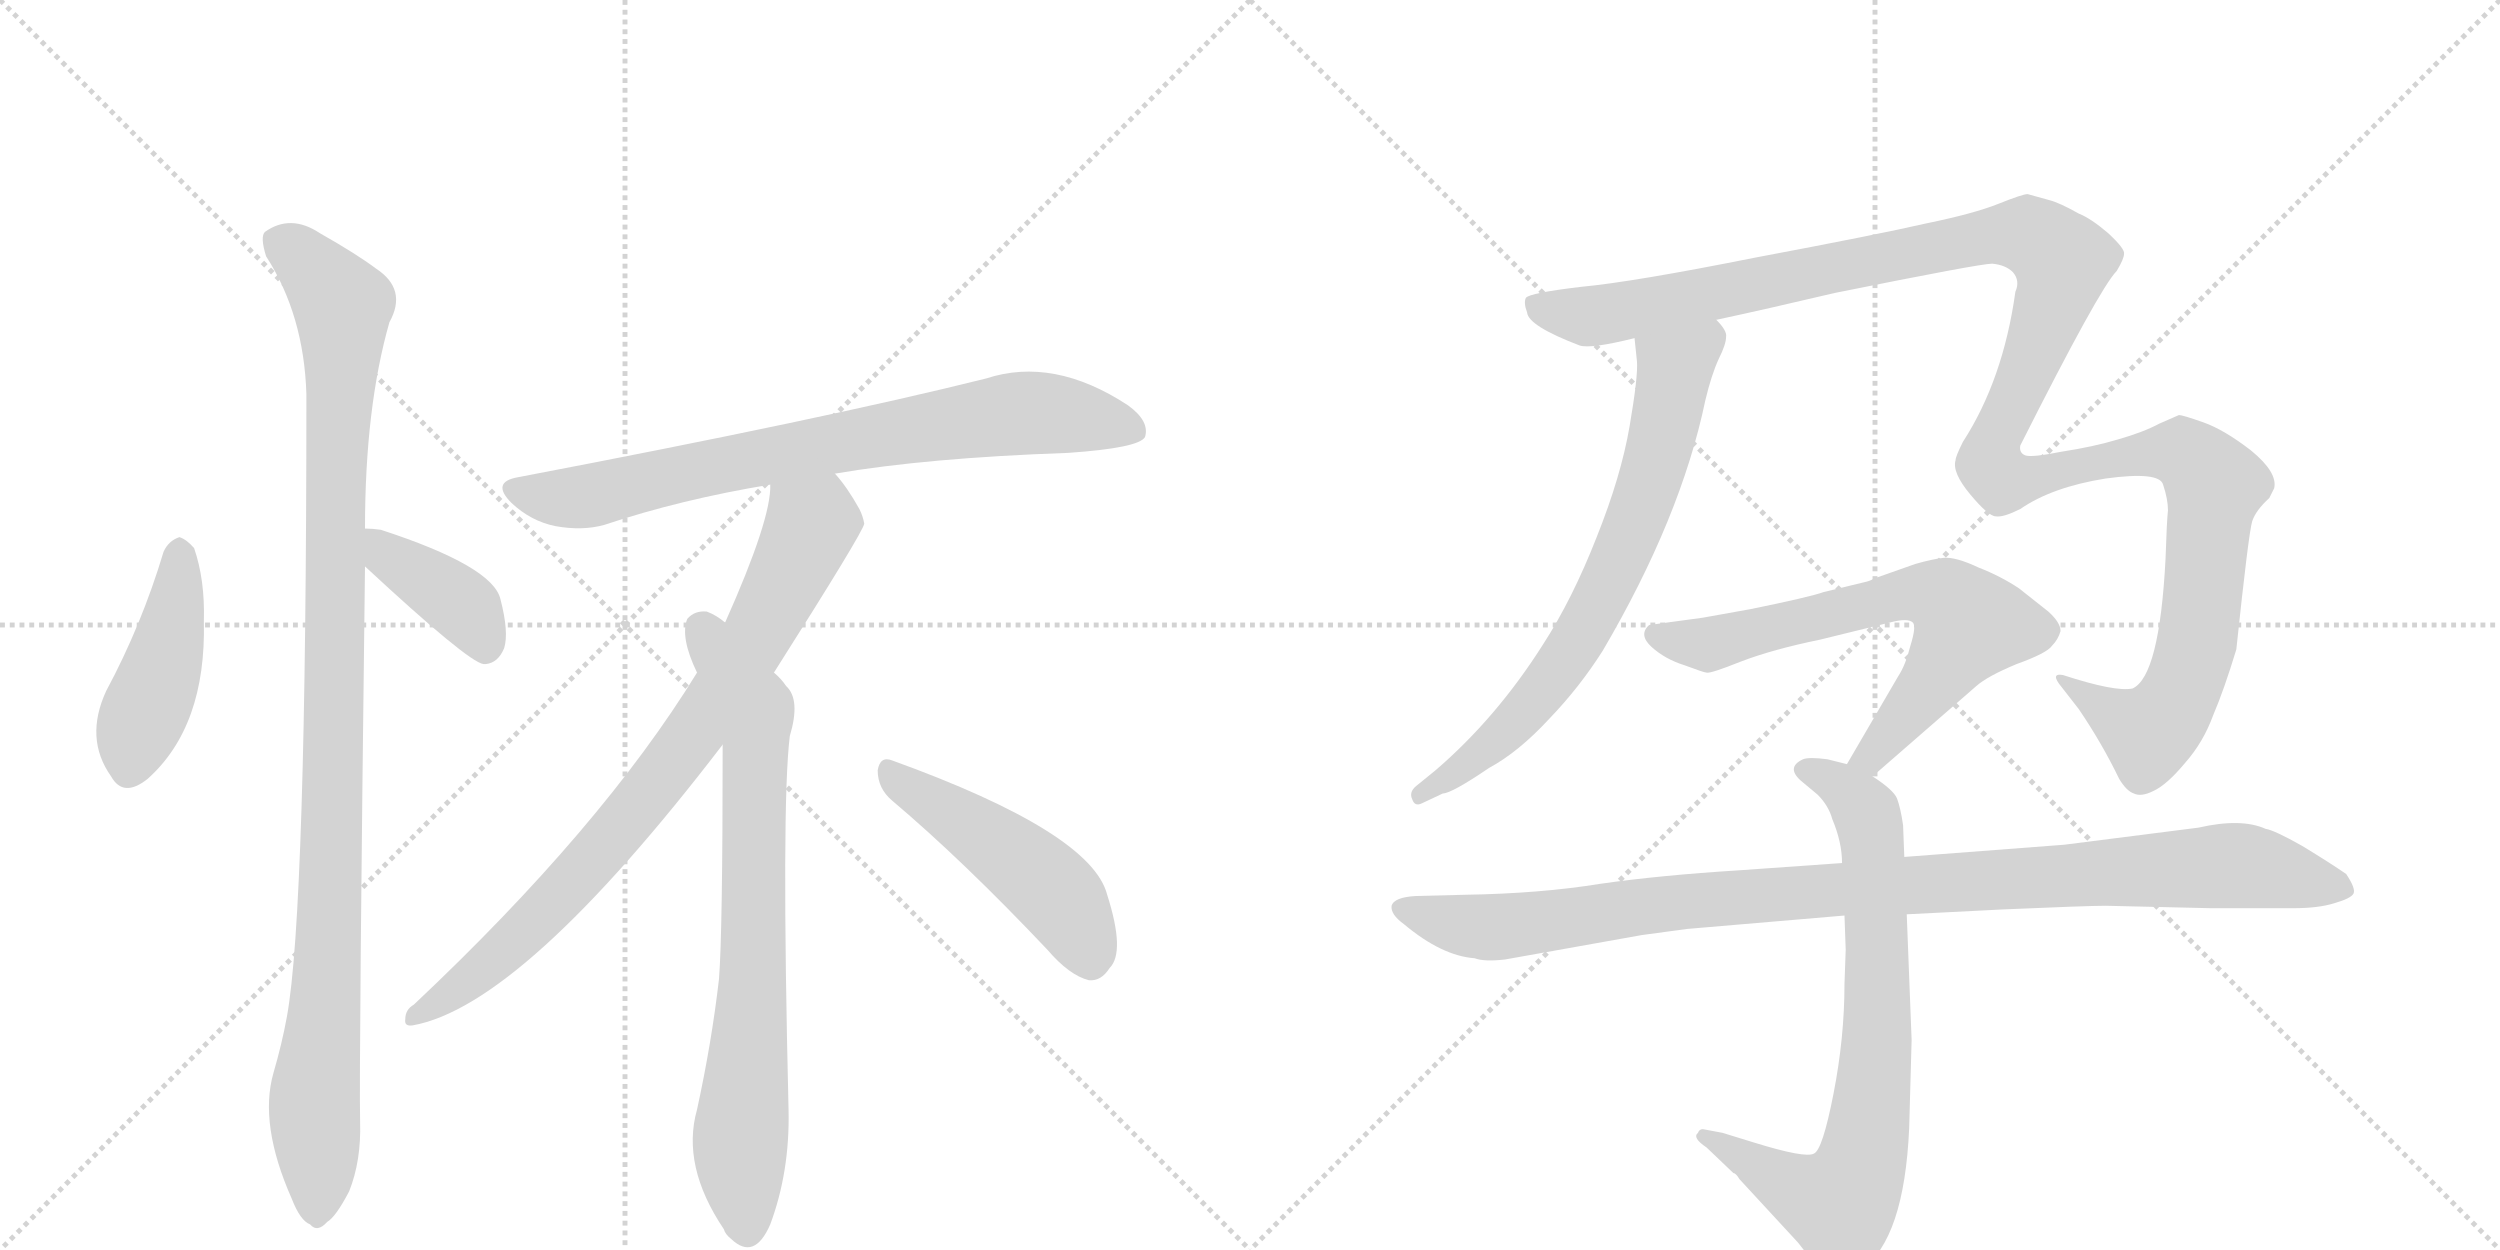 <svg version="1.1" viewBox="0 0 2048 1024" xmlns="http://www.w3.org/2000/svg">
  <g stroke="lightgray" stroke-dasharray="1,1" stroke-width="1" transform="scale(4, 4)">
    <line x1="0" y1="0" x2="256" y2="256"></line>
    <line x1="256" y1="0" x2="0" y2="256"></line>
    <line x1="128" y1="0" x2="128" y2="256"></line>
    <line x1="0" y1="128" x2="256" y2="128"></line>
    <line x1="256" y1="0" x2="512" y2="256"></line>
    <line x1="512" y1="0" x2="256" y2="256"></line>
    <line x1="384" y1="0" x2="384" y2="256"></line>
    <line x1="256" y1="128" x2="512" y2="128"></line>
  </g>
<g transform="scale(1, -1) translate(0, -850)">
   <style type="text/css">
    @keyframes keyframes0 {
      from {
       stroke: black;
       stroke-dashoffset: 439;
       stroke-width: 128;
       }
       59% {
       animation-timing-function: step-end;
       stroke: black;
       stroke-dashoffset: 0;
       stroke-width: 128;
       }
       to {
       stroke: black;
       stroke-width: 1024;
       }
       }
       #make-me-a-hanzi-animation-0 {
         animation: keyframes0 0.607s both;
         animation-delay: 0s;
         animation-timing-function: linear;
       }
    @keyframes keyframes1 {
      from {
       stroke: black;
       stroke-dashoffset: 1070;
       stroke-width: 128;
       }
       78% {
       animation-timing-function: step-end;
       stroke: black;
       stroke-dashoffset: 0;
       stroke-width: 128;
       }
       to {
       stroke: black;
       stroke-width: 1024;
       }
       }
       #make-me-a-hanzi-animation-1 {
         animation: keyframes1 1.121s both;
         animation-delay: 0.607s;
         animation-timing-function: linear;
       }
    @keyframes keyframes2 {
      from {
       stroke: black;
       stroke-dashoffset: 392;
       stroke-width: 128;
       }
       56% {
       animation-timing-function: step-end;
       stroke: black;
       stroke-dashoffset: 0;
       stroke-width: 128;
       }
       to {
       stroke: black;
       stroke-width: 1024;
       }
       }
       #make-me-a-hanzi-animation-2 {
         animation: keyframes2 0.569s both;
         animation-delay: 1.728s;
         animation-timing-function: linear;
       }
    @keyframes keyframes3 {
      from {
       stroke: black;
       stroke-dashoffset: 772;
       stroke-width: 128;
       }
       72% {
       animation-timing-function: step-end;
       stroke: black;
       stroke-dashoffset: 0;
       stroke-width: 128;
       }
       to {
       stroke: black;
       stroke-width: 1024;
       }
       }
       #make-me-a-hanzi-animation-3 {
         animation: keyframes3 0.878s both;
         animation-delay: 2.297s;
         animation-timing-function: linear;
       }
    @keyframes keyframes4 {
      from {
       stroke: black;
       stroke-dashoffset: 817;
       stroke-width: 128;
       }
       73% {
       animation-timing-function: step-end;
       stroke: black;
       stroke-dashoffset: 0;
       stroke-width: 128;
       }
       to {
       stroke: black;
       stroke-width: 1024;
       }
       }
       #make-me-a-hanzi-animation-4 {
         animation: keyframes4 0.915s both;
         animation-delay: 3.175s;
         animation-timing-function: linear;
       }
    @keyframes keyframes5 {
      from {
       stroke: black;
       stroke-dashoffset: 761;
       stroke-width: 128;
       }
       71% {
       animation-timing-function: step-end;
       stroke: black;
       stroke-dashoffset: 0;
       stroke-width: 128;
       }
       to {
       stroke: black;
       stroke-width: 1024;
       }
       }
       #make-me-a-hanzi-animation-5 {
         animation: keyframes5 0.869s both;
         animation-delay: 4.09s;
         animation-timing-function: linear;
       }
    @keyframes keyframes6 {
      from {
       stroke: black;
       stroke-dashoffset: 481;
       stroke-width: 128;
       }
       61% {
       animation-timing-function: step-end;
       stroke: black;
       stroke-dashoffset: 0;
       stroke-width: 128;
       }
       to {
       stroke: black;
       stroke-width: 1024;
       }
       }
       #make-me-a-hanzi-animation-6 {
         animation: keyframes6 0.641s both;
         animation-delay: 4.959s;
         animation-timing-function: linear;
       }
    @keyframes keyframes7 {
      from {
       stroke: black;
       stroke-dashoffset: 718;
       stroke-width: 128;
       }
       70% {
       animation-timing-function: step-end;
       stroke: black;
       stroke-dashoffset: 0;
       stroke-width: 128;
       }
       to {
       stroke: black;
       stroke-width: 1024;
       }
       }
       #make-me-a-hanzi-animation-7 {
         animation: keyframes7 0.834s both;
         animation-delay: 5.601s;
         animation-timing-function: linear;
       }
    @keyframes keyframes8 {
      from {
       stroke: black;
       stroke-dashoffset: 1376;
       stroke-width: 128;
       }
       82% {
       animation-timing-function: step-end;
       stroke: black;
       stroke-dashoffset: 0;
       stroke-width: 128;
       }
       to {
       stroke: black;
       stroke-width: 1024;
       }
       }
       #make-me-a-hanzi-animation-8 {
         animation: keyframes8 1.37s both;
         animation-delay: 6.435s;
         animation-timing-function: linear;
       }
    @keyframes keyframes9 {
      from {
       stroke: black;
       stroke-dashoffset: 671;
       stroke-width: 128;
       }
       69% {
       animation-timing-function: step-end;
       stroke: black;
       stroke-dashoffset: 0;
       stroke-width: 128;
       }
       to {
       stroke: black;
       stroke-width: 1024;
       }
       }
       #make-me-a-hanzi-animation-9 {
         animation: keyframes9 0.796s both;
         animation-delay: 7.805s;
         animation-timing-function: linear;
       }
    @keyframes keyframes10 {
      from {
       stroke: black;
       stroke-dashoffset: 766;
       stroke-width: 128;
       }
       71% {
       animation-timing-function: step-end;
       stroke: black;
       stroke-dashoffset: 0;
       stroke-width: 128;
       }
       to {
       stroke: black;
       stroke-width: 1024;
       }
       }
       #make-me-a-hanzi-animation-10 {
         animation: keyframes10 0.873s both;
         animation-delay: 8.601s;
         animation-timing-function: linear;
       }
    @keyframes keyframes11 {
      from {
       stroke: black;
       stroke-dashoffset: 1037;
       stroke-width: 128;
       }
       77% {
       animation-timing-function: step-end;
       stroke: black;
       stroke-dashoffset: 0;
       stroke-width: 128;
       }
       to {
       stroke: black;
       stroke-width: 1024;
       }
       }
       #make-me-a-hanzi-animation-11 {
         animation: keyframes11 1.094s both;
         animation-delay: 9.474s;
         animation-timing-function: linear;
       }
</style>
<path d="M 134 398 Q 116 338 87 284 Q 69 245 91 214 Q 101 196 121 212 Q 169 255 167 341 Q 168 375 159 401 Q 153 408 147 410 Q 138 407 134 398 Z" fill="lightgray"></path> 
<path d="M 299 417 Q 299 516 319 586 Q 334 613 308 630 Q 292 642 262 659 Q 238 675 217 660 Q 213 656 218 640 Q 249 592 251 527 Q 251 104 235 17 Q 231 -5 224 -29 Q 212 -71 239 -132 Q 246 -150 254 -153 Q 260 -160 268 -151 Q 275 -147 286 -126 Q 296 -101 295 -69 Q 294 -23 299 386 L 299 417 Z" fill="lightgray"></path> 
<path d="M 299 386 Q 383 308 396 306 L 398 306 Q 408 307 413 319 Q 417 332 410 359 Q 404 386 312 416 Q 305 417 299 417 C 269 418 277 406 299 386 Z" fill="lightgray"></path> 
<path d="M 684 462 Q 760 475 875 479 Q 933 483 938 492 Q 942 505 924 518 Q 863 558 808 540 Q 676 507 424 459 Q 402 455 419 438 Q 435 423 455 419 Q 477 415 495 420 Q 558 441 631 453 L 684 462 Z" fill="lightgray"></path> 
<path d="M 634 299 Q 707 414 708 421 Q 707 427 704 433 Q 694 451 684 462 C 666 486 634 483 631 453 Q 632 425 594 340 L 571 299 Q 493 172 339 27 Q 332 23 332 15 Q 331 9 338 10 Q 428 26 592 240 L 634 299 Z" fill="lightgray"></path> 
<path d="M 592 240 Q 592 86 589 48 Q 583 -4 571 -59 Q 558 -105 593 -157 Q 594 -161 599 -165 Q 618 -183 631 -153 Q 647 -110 646 -60 Q 640 190 647 247 Q 656 277 644 288 Q 640 294 634 299 L 594 340 Q 587 346 579 349 Q 569 350 563 343 Q 557 328 571 299 L 592 240 Z" fill="lightgray"></path> 
<path d="M 731 194 Q 789 145 858 72 Q 876 51 892 47 Q 902 46 909 57 Q 922 70 907 117 Q 894 168 731 227 Q 721 231 719 219 Q 719 204 731 194 Z" fill="lightgray"></path> 
<path d="M 1339 573 L 1341 554 Q 1342 542 1335 501 Q 1328 460 1308 410 Q 1288 359 1264 322 Q 1226 262 1176 219 L 1160 206 Q 1154 201 1157 195 Q 1159 189 1165 192 L 1182 200 Q 1189 200 1220 221 Q 1244 234 1269 261 Q 1294 287 1313 317 Q 1377 426 1397 522 Q 1402 543 1408 556 Q 1414 568 1414 574 Q 1415 579 1406 588 C 1389 613 1336 603 1339 573 Z" fill="lightgray"></path> 
<path d="M 1406 588 Q 1448 597 1503 610 Q 1622 634 1632 634 Q 1643 633 1649 627 Q 1655 620 1651 611 Q 1641 539 1608 488 Q 1602 476 1602 473 Q 1599 463 1614 445 Q 1629 427 1635 427 Q 1641 426 1655 433 Q 1681 451 1725 458 Q 1769 464 1772 453 Q 1776 441 1776 432 Q 1775 423 1774 392 Q 1769 296 1747 286 Q 1733 283 1690 297 Q 1679 299 1689 287 L 1703 269 Q 1722 241 1736 212 Q 1742 202 1748 200 Q 1754 197 1764 202 Q 1775 207 1790 225 Q 1805 242 1813 264 Q 1822 285 1832 318 Q 1842 413 1845 423 Q 1848 432 1859 442 L 1863 450 Q 1866 463 1844 481 Q 1822 498 1805 504 Q 1788 510 1785 510 L 1769 503 Q 1756 496 1735 490 Q 1715 484 1689 480 Q 1664 475 1659 477 Q 1654 479 1655 485 Q 1720 614 1734 628 Q 1740 638 1740 642 Q 1741 646 1727 659 Q 1713 671 1703 675 Q 1687 684 1679 686 L 1661 691 Q 1657 691 1637 683 Q 1617 675 1578 667 Q 1539 658 1438 639 Q 1338 619 1295 615 Q 1253 610 1250 606 Q 1248 602 1251 594 Q 1252 583 1294 567 Q 1303 564 1339 573 L 1406 588 Z" fill="lightgray"></path> 
<path d="M 1534 214 L 1619 288 Q 1628 296 1652 306 Q 1677 315 1681 321 Q 1686 326 1688 333 Q 1688 340 1678 349 L 1654 368 Q 1639 378 1621 385 Q 1602 394 1592 393 Q 1583 392 1569 388 L 1535 376 Q 1532 374 1527 373 L 1494 365 Q 1483 361 1434 351 L 1395 344 L 1351 338 Q 1342 330 1353 320 Q 1364 310 1380 305 Q 1396 299 1398 299 Q 1401 298 1426 308 Q 1452 318 1491 326 L 1548 340 Q 1563 344 1567 340 Q 1570 337 1565 321 Q 1561 305 1555 296 L 1513 224 C 1498 198 1511 194 1534 214 Z" fill="lightgray"></path> 
<path d="M 1511 100 L 1512 72 L 1511 44 Q 1511 0 1502 -46 Q 1493 -92 1486 -95 Q 1479 -99 1437 -86 L 1411 -78 L 1395 -75 Q 1392 -75 1391 -78 Q 1386 -82 1398 -90 L 1420 -111 Q 1422 -111 1425 -116 L 1473 -168 L 1487 -186 L 1504 -201 Q 1508 -204 1525 -190 Q 1560 -165 1564 -74 L 1566 -2 L 1562 101 L 1560 148 L 1559 174 Q 1557 188 1554 196 Q 1551 203 1534 214 L 1513 224 L 1497 228 Q 1482 230 1477 228 Q 1462 221 1477 209 L 1489 199 Q 1498 190 1501 179 Q 1509 160 1509 143 L 1511 100 Z" fill="lightgray"></path> 
<path d="M 1200 117 L 1160 116 Q 1142 115 1140 108 Q 1139 101 1150 93 Q 1181 67 1208 65 Q 1216 62 1233 64 L 1345 84 L 1382 89 L 1511 100 L 1562 101 L 1641 105 Q 1710 108 1725 108 L 1811 106 L 1879 106 Q 1899 106 1912 110 Q 1926 114 1928 118 Q 1930 122 1922 134 Q 1909 143 1886 157 Q 1863 170 1856 171 Q 1836 180 1801 172 L 1691 158 L 1560 148 L 1509 143 L 1424 137 Q 1360 133 1311 126 Q 1262 118 1200 117 Z" fill="lightgray"></path> 
      <clipPath id="make-me-a-hanzi-clip-0">
      <path d="M 134 398 Q 116 338 87 284 Q 69 245 91 214 Q 101 196 121 212 Q 169 255 167 341 Q 168 375 159 401 Q 153 408 147 410 Q 138 407 134 398 Z" fill="lightgray"></path>
      </clipPath>
      <path clip-path="url(#make-me-a-hanzi-clip-0)" d="M 148 399 L 137 316 L 109 242 L 107 222 " fill="none" id="make-me-a-hanzi-animation-0" stroke-dasharray="311 622" stroke-linecap="round"></path>

      <clipPath id="make-me-a-hanzi-clip-1">
      <path d="M 299 417 Q 299 516 319 586 Q 334 613 308 630 Q 292 642 262 659 Q 238 675 217 660 Q 213 656 218 640 Q 249 592 251 527 Q 251 104 235 17 Q 231 -5 224 -29 Q 212 -71 239 -132 Q 246 -150 254 -153 Q 260 -160 268 -151 Q 275 -147 286 -126 Q 296 -101 295 -69 Q 294 -23 299 386 L 299 417 Z" fill="lightgray"></path>
      </clipPath>
      <path clip-path="url(#make-me-a-hanzi-clip-1)" d="M 229 653 L 281 600 L 273 415 L 271 119 L 257 -60 L 259 -139 " fill="none" id="make-me-a-hanzi-animation-1" stroke-dasharray="942 1884" stroke-linecap="round"></path>

      <clipPath id="make-me-a-hanzi-clip-2">
      <path d="M 299 386 Q 383 308 396 306 L 398 306 Q 408 307 413 319 Q 417 332 410 359 Q 404 386 312 416 Q 305 417 299 417 C 269 418 277 406 299 386 Z" fill="lightgray"></path>
      </clipPath>
      <path clip-path="url(#make-me-a-hanzi-clip-2)" d="M 305 409 L 321 390 L 382 351 L 397 315 " fill="none" id="make-me-a-hanzi-animation-2" stroke-dasharray="264 528" stroke-linecap="round"></path>

      <clipPath id="make-me-a-hanzi-clip-3">
      <path d="M 684 462 Q 760 475 875 479 Q 933 483 938 492 Q 942 505 924 518 Q 863 558 808 540 Q 676 507 424 459 Q 402 455 419 438 Q 435 423 455 419 Q 477 415 495 420 Q 558 441 631 453 L 684 462 Z" fill="lightgray"></path>
      </clipPath>
      <path clip-path="url(#make-me-a-hanzi-clip-3)" d="M 422 448 L 484 444 L 681 487 L 843 512 L 930 498 " fill="none" id="make-me-a-hanzi-animation-3" stroke-dasharray="644 1288" stroke-linecap="round"></path>

      <clipPath id="make-me-a-hanzi-clip-4">
      <path d="M 634 299 Q 707 414 708 421 Q 707 427 704 433 Q 694 451 684 462 C 666 486 634 483 631 453 Q 632 425 594 340 L 571 299 Q 493 172 339 27 Q 332 23 332 15 Q 331 9 338 10 Q 428 26 592 240 L 634 299 Z" fill="lightgray"></path>
      </clipPath>
      <path clip-path="url(#make-me-a-hanzi-clip-4)" d="M 639 449 L 664 418 L 620 325 L 566 245 L 486 145 L 428 85 L 340 18 " fill="none" id="make-me-a-hanzi-animation-4" stroke-dasharray="689 1378" stroke-linecap="round"></path>

      <clipPath id="make-me-a-hanzi-clip-5">
      <path d="M 592 240 Q 592 86 589 48 Q 583 -4 571 -59 Q 558 -105 593 -157 Q 594 -161 599 -165 Q 618 -183 631 -153 Q 647 -110 646 -60 Q 640 190 647 247 Q 656 277 644 288 Q 640 294 634 299 L 594 340 Q 587 346 579 349 Q 569 350 563 343 Q 557 328 571 299 L 592 240 Z" fill="lightgray"></path>
      </clipPath>
      <path clip-path="url(#make-me-a-hanzi-clip-5)" d="M 574 335 L 618 262 L 618 62 L 606 -89 L 611 -157 " fill="none" id="make-me-a-hanzi-animation-5" stroke-dasharray="633 1266" stroke-linecap="round"></path>

      <clipPath id="make-me-a-hanzi-clip-6">
      <path d="M 731 194 Q 789 145 858 72 Q 876 51 892 47 Q 902 46 909 57 Q 922 70 907 117 Q 894 168 731 227 Q 721 231 719 219 Q 719 204 731 194 Z" fill="lightgray"></path>
      </clipPath>
      <path clip-path="url(#make-me-a-hanzi-clip-6)" d="M 731 214 L 849 133 L 872 109 L 893 65 " fill="none" id="make-me-a-hanzi-animation-6" stroke-dasharray="353 706" stroke-linecap="round"></path>

      <clipPath id="make-me-a-hanzi-clip-7">
      <path d="M 1339 573 L 1341 554 Q 1342 542 1335 501 Q 1328 460 1308 410 Q 1288 359 1264 322 Q 1226 262 1176 219 L 1160 206 Q 1154 201 1157 195 Q 1159 189 1165 192 L 1182 200 Q 1189 200 1220 221 Q 1244 234 1269 261 Q 1294 287 1313 317 Q 1377 426 1397 522 Q 1402 543 1408 556 Q 1414 568 1414 574 Q 1415 579 1406 588 C 1389 613 1336 603 1339 573 Z" fill="lightgray"></path>
      </clipPath>
      <path clip-path="url(#make-me-a-hanzi-clip-7)" d="M 1401 578 L 1372 548 L 1351 453 L 1299 335 L 1268 290 L 1218 237 L 1163 199 " fill="none" id="make-me-a-hanzi-animation-7" stroke-dasharray="590 1180" stroke-linecap="round"></path>

      <clipPath id="make-me-a-hanzi-clip-8">
      <path d="M 1406 588 Q 1448 597 1503 610 Q 1622 634 1632 634 Q 1643 633 1649 627 Q 1655 620 1651 611 Q 1641 539 1608 488 Q 1602 476 1602 473 Q 1599 463 1614 445 Q 1629 427 1635 427 Q 1641 426 1655 433 Q 1681 451 1725 458 Q 1769 464 1772 453 Q 1776 441 1776 432 Q 1775 423 1774 392 Q 1769 296 1747 286 Q 1733 283 1690 297 Q 1679 299 1689 287 L 1703 269 Q 1722 241 1736 212 Q 1742 202 1748 200 Q 1754 197 1764 202 Q 1775 207 1790 225 Q 1805 242 1813 264 Q 1822 285 1832 318 Q 1842 413 1845 423 Q 1848 432 1859 442 L 1863 450 Q 1866 463 1844 481 Q 1822 498 1805 504 Q 1788 510 1785 510 L 1769 503 Q 1756 496 1735 490 Q 1715 484 1689 480 Q 1664 475 1659 477 Q 1654 479 1655 485 Q 1720 614 1734 628 Q 1740 638 1740 642 Q 1741 646 1727 659 Q 1713 671 1703 675 Q 1687 684 1679 686 L 1661 691 Q 1657 691 1637 683 Q 1617 675 1578 667 Q 1539 658 1438 639 Q 1338 619 1295 615 Q 1253 610 1250 606 Q 1248 602 1251 594 Q 1252 583 1294 567 Q 1303 564 1339 573 L 1406 588 Z" fill="lightgray"></path>
      </clipPath>
      <path clip-path="url(#make-me-a-hanzi-clip-8)" d="M 1256 600 L 1293 591 L 1324 593 L 1643 658 L 1661 658 L 1680 647 L 1690 636 L 1689 626 L 1654 527 L 1636 496 L 1632 468 L 1640 457 L 1649 456 L 1774 480 L 1798 472 L 1814 453 L 1802 334 L 1780 270 L 1760 249 L 1707 280 L 1699 291 " fill="none" id="make-me-a-hanzi-animation-8" stroke-dasharray="1248 2496" stroke-linecap="round"></path>

      <clipPath id="make-me-a-hanzi-clip-9">
      <path d="M 1534 214 L 1619 288 Q 1628 296 1652 306 Q 1677 315 1681 321 Q 1686 326 1688 333 Q 1688 340 1678 349 L 1654 368 Q 1639 378 1621 385 Q 1602 394 1592 393 Q 1583 392 1569 388 L 1535 376 Q 1532 374 1527 373 L 1494 365 Q 1483 361 1434 351 L 1395 344 L 1351 338 Q 1342 330 1353 320 Q 1364 310 1380 305 Q 1396 299 1398 299 Q 1401 298 1426 308 Q 1452 318 1491 326 L 1548 340 Q 1563 344 1567 340 Q 1570 337 1565 321 Q 1561 305 1555 296 L 1513 224 C 1498 198 1511 194 1534 214 Z" fill="lightgray"></path>
      </clipPath>
      <path clip-path="url(#make-me-a-hanzi-clip-9)" d="M 1358 330 L 1409 323 L 1559 363 L 1594 360 L 1612 334 L 1540 239 L 1521 227 " fill="none" id="make-me-a-hanzi-animation-9" stroke-dasharray="543 1086" stroke-linecap="round"></path>

      <clipPath id="make-me-a-hanzi-clip-10">
      <path d="M 1511 100 L 1512 72 L 1511 44 Q 1511 0 1502 -46 Q 1493 -92 1486 -95 Q 1479 -99 1437 -86 L 1411 -78 L 1395 -75 Q 1392 -75 1391 -78 Q 1386 -82 1398 -90 L 1420 -111 Q 1422 -111 1425 -116 L 1473 -168 L 1487 -186 L 1504 -201 Q 1508 -204 1525 -190 Q 1560 -165 1564 -74 L 1566 -2 L 1562 101 L 1560 148 L 1559 174 Q 1557 188 1554 196 Q 1551 203 1534 214 L 1513 224 L 1497 228 Q 1482 230 1477 228 Q 1462 221 1477 209 L 1489 199 Q 1498 190 1501 179 Q 1509 160 1509 143 L 1511 100 Z" fill="lightgray"></path>
      </clipPath>
      <path clip-path="url(#make-me-a-hanzi-clip-10)" d="M 1479 219 L 1521 194 L 1533 166 L 1538 4 L 1526 -101 L 1513 -129 L 1507 -136 L 1498 -135 L 1397 -82 " fill="none" id="make-me-a-hanzi-animation-10" stroke-dasharray="638 1276" stroke-linecap="round"></path>

      <clipPath id="make-me-a-hanzi-clip-11">
      <path d="M 1200 117 L 1160 116 Q 1142 115 1140 108 Q 1139 101 1150 93 Q 1181 67 1208 65 Q 1216 62 1233 64 L 1345 84 L 1382 89 L 1511 100 L 1562 101 L 1641 105 Q 1710 108 1725 108 L 1811 106 L 1879 106 Q 1899 106 1912 110 Q 1926 114 1928 118 Q 1930 122 1922 134 Q 1909 143 1886 157 Q 1863 170 1856 171 Q 1836 180 1801 172 L 1691 158 L 1560 148 L 1509 143 L 1424 137 Q 1360 133 1311 126 Q 1262 118 1200 117 Z" fill="lightgray"></path>
      </clipPath>
      <path clip-path="url(#make-me-a-hanzi-clip-11)" d="M 1147 106 L 1224 90 L 1373 111 L 1827 141 L 1922 121 " fill="none" id="make-me-a-hanzi-animation-11" stroke-dasharray="909 1818" stroke-linecap="round"></path>

</g>
</svg>
